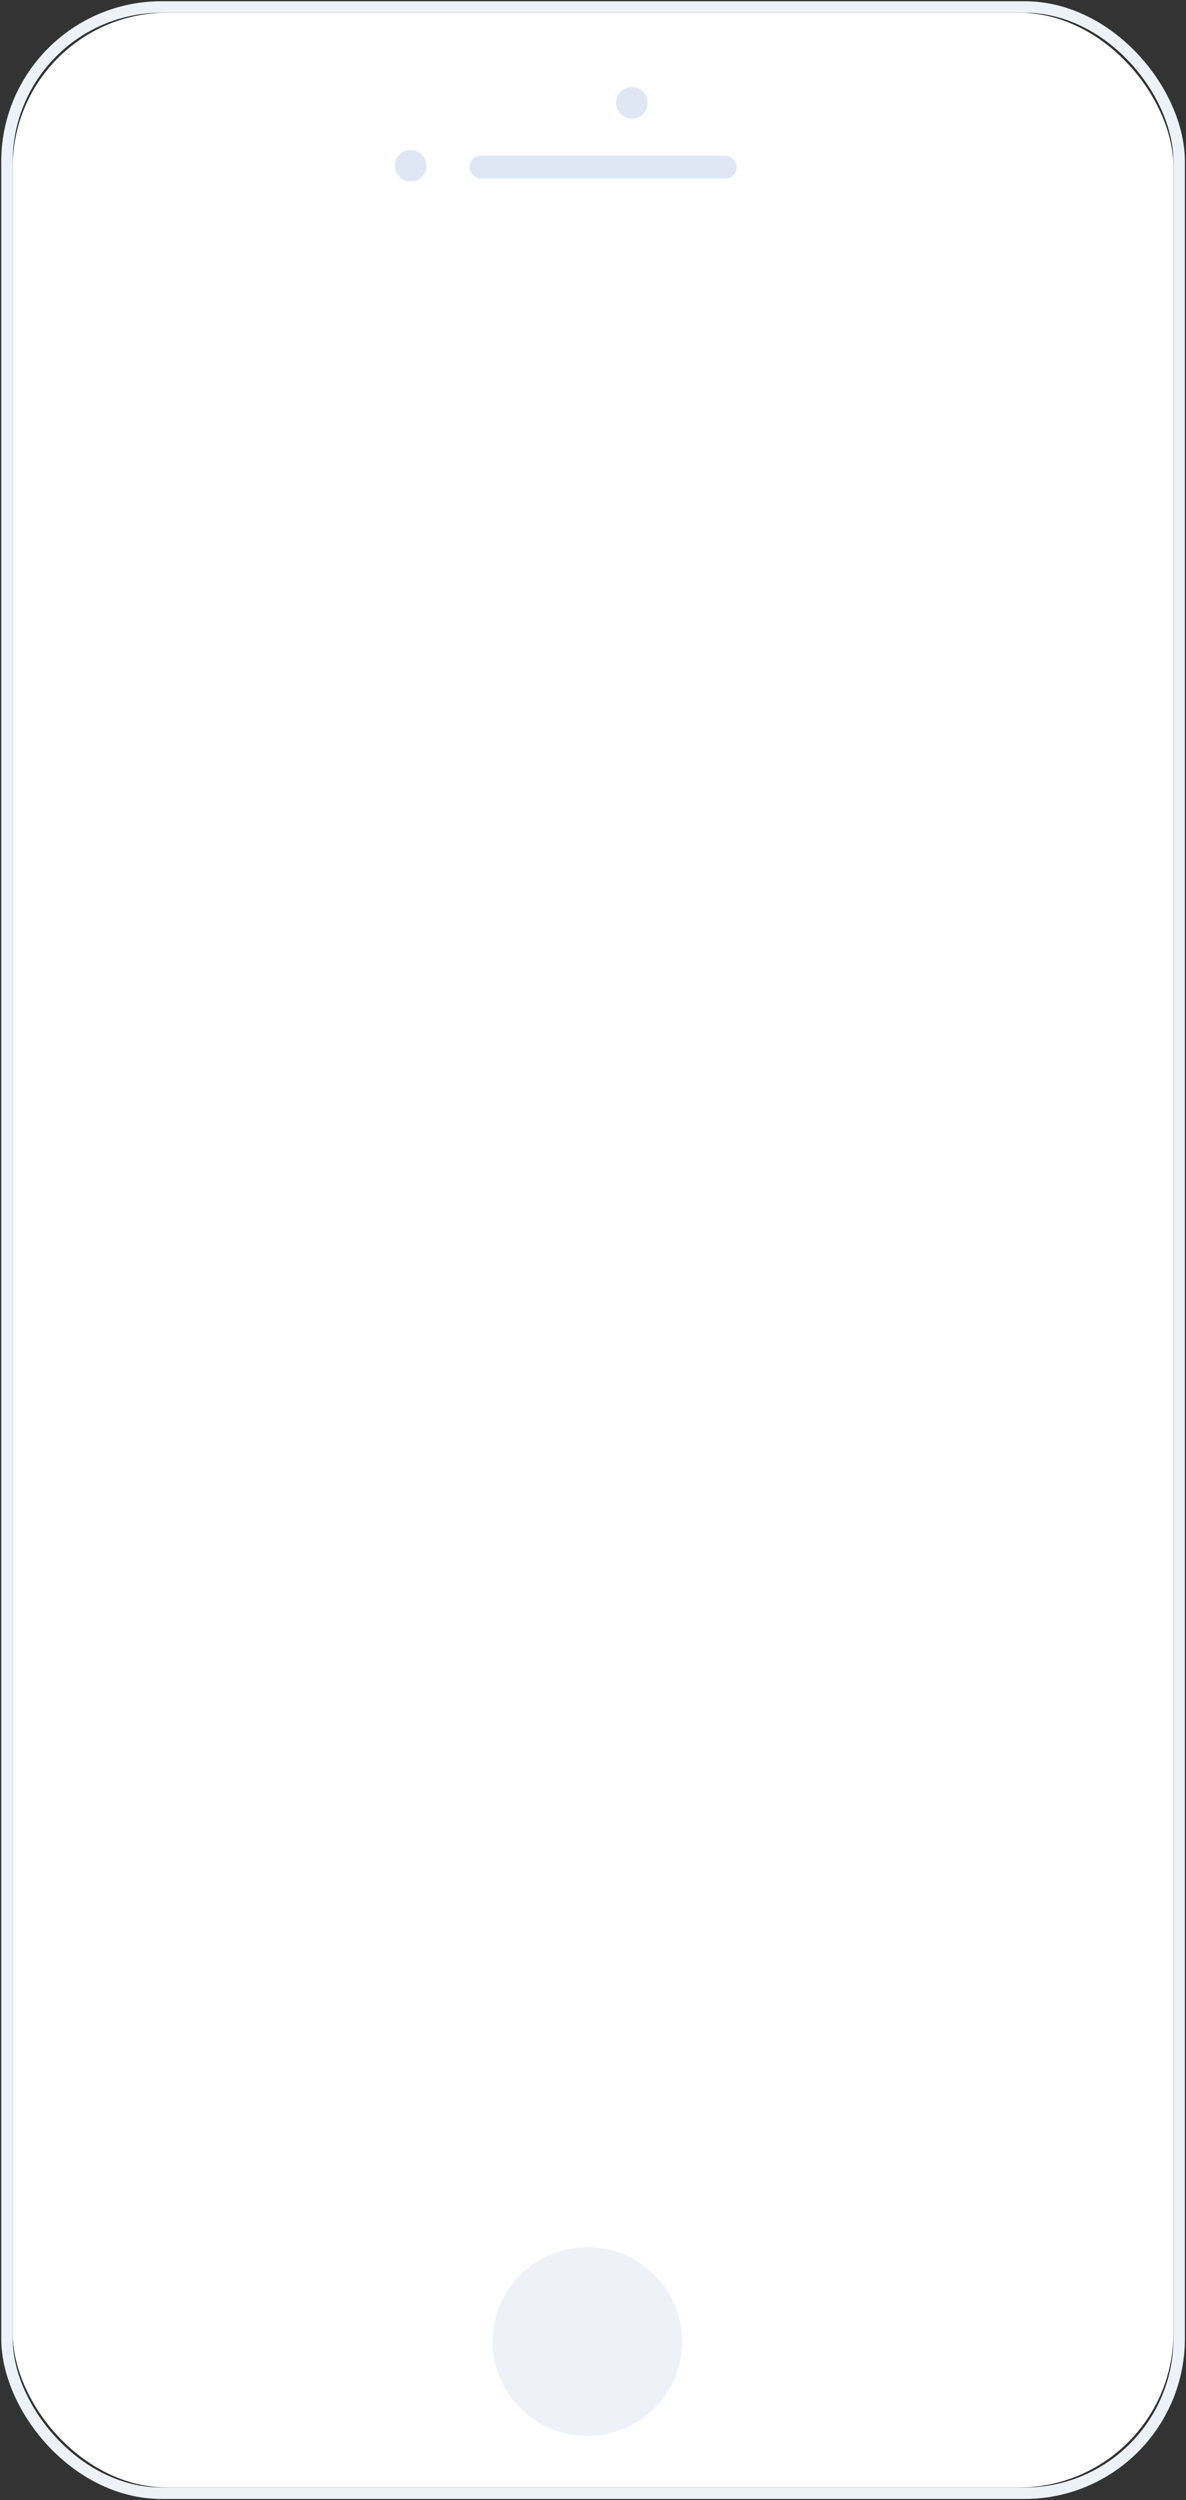 <?xml version="1.0" encoding="UTF-8" standalone="no"?>
<svg width="187px" height="394px" viewBox="0 0 187 394" version="1.1" xmlns="http://www.w3.org/2000/svg" xmlns:xlink="http://www.w3.org/1999/xlink">
    <rect x="0" y="0" width="187" height="394" fill="#333333" stroke="none"/>
    <!-- Generator: Sketch 44.1 (41455) - http://www.bohemiancoding.com/sketch -->
    <title>Group 21</title>
    <desc>Created with Sketch.</desc>
    <defs>
        <rect id="path-1" x="0" y="0" width="183.017" height="390" rx="24.367"></rect>
    </defs>
    <g id="Page-1" stroke="none" stroke-width="1" fill="none" fill-rule="evenodd">
        <g id="Group-21" transform="translate(2, 2)">
            <g id="Group-3">
                <g id="Rectangle-9">
                    <use fill="#FFFFFF" fill-rule="evenodd" xlink:href="#path-1"></use>
                    <rect stroke="#EDF1F8" stroke-width="1.805" x="-0.902" y="-0.902" width="184.822" height="391.805" rx="24.367"></rect>
                </g>
                <ellipse id="Oval-2" fill="#EDF1F8" opacity="0.915" cx="90.602" cy="367.006" rx="14.949" ry="14.879"></ellipse>
                <ellipse id="Oval-2-Copy" fill="#DFE6F4" cx="62.742" cy="24.121" rx="2.492" ry="2.48"></ellipse>
                <ellipse id="Oval-2-Copy-2" fill="#DFE6F4" cx="97.624" cy="14.202" rx="2.492" ry="2.48"></ellipse>
                <rect id="Rectangle-10" fill="#DFE6F4" x="72.029" y="22.543" width="42.13" height="3.607" rx="1.803"></rect>
            </g>
        </g>
    </g>
</svg>